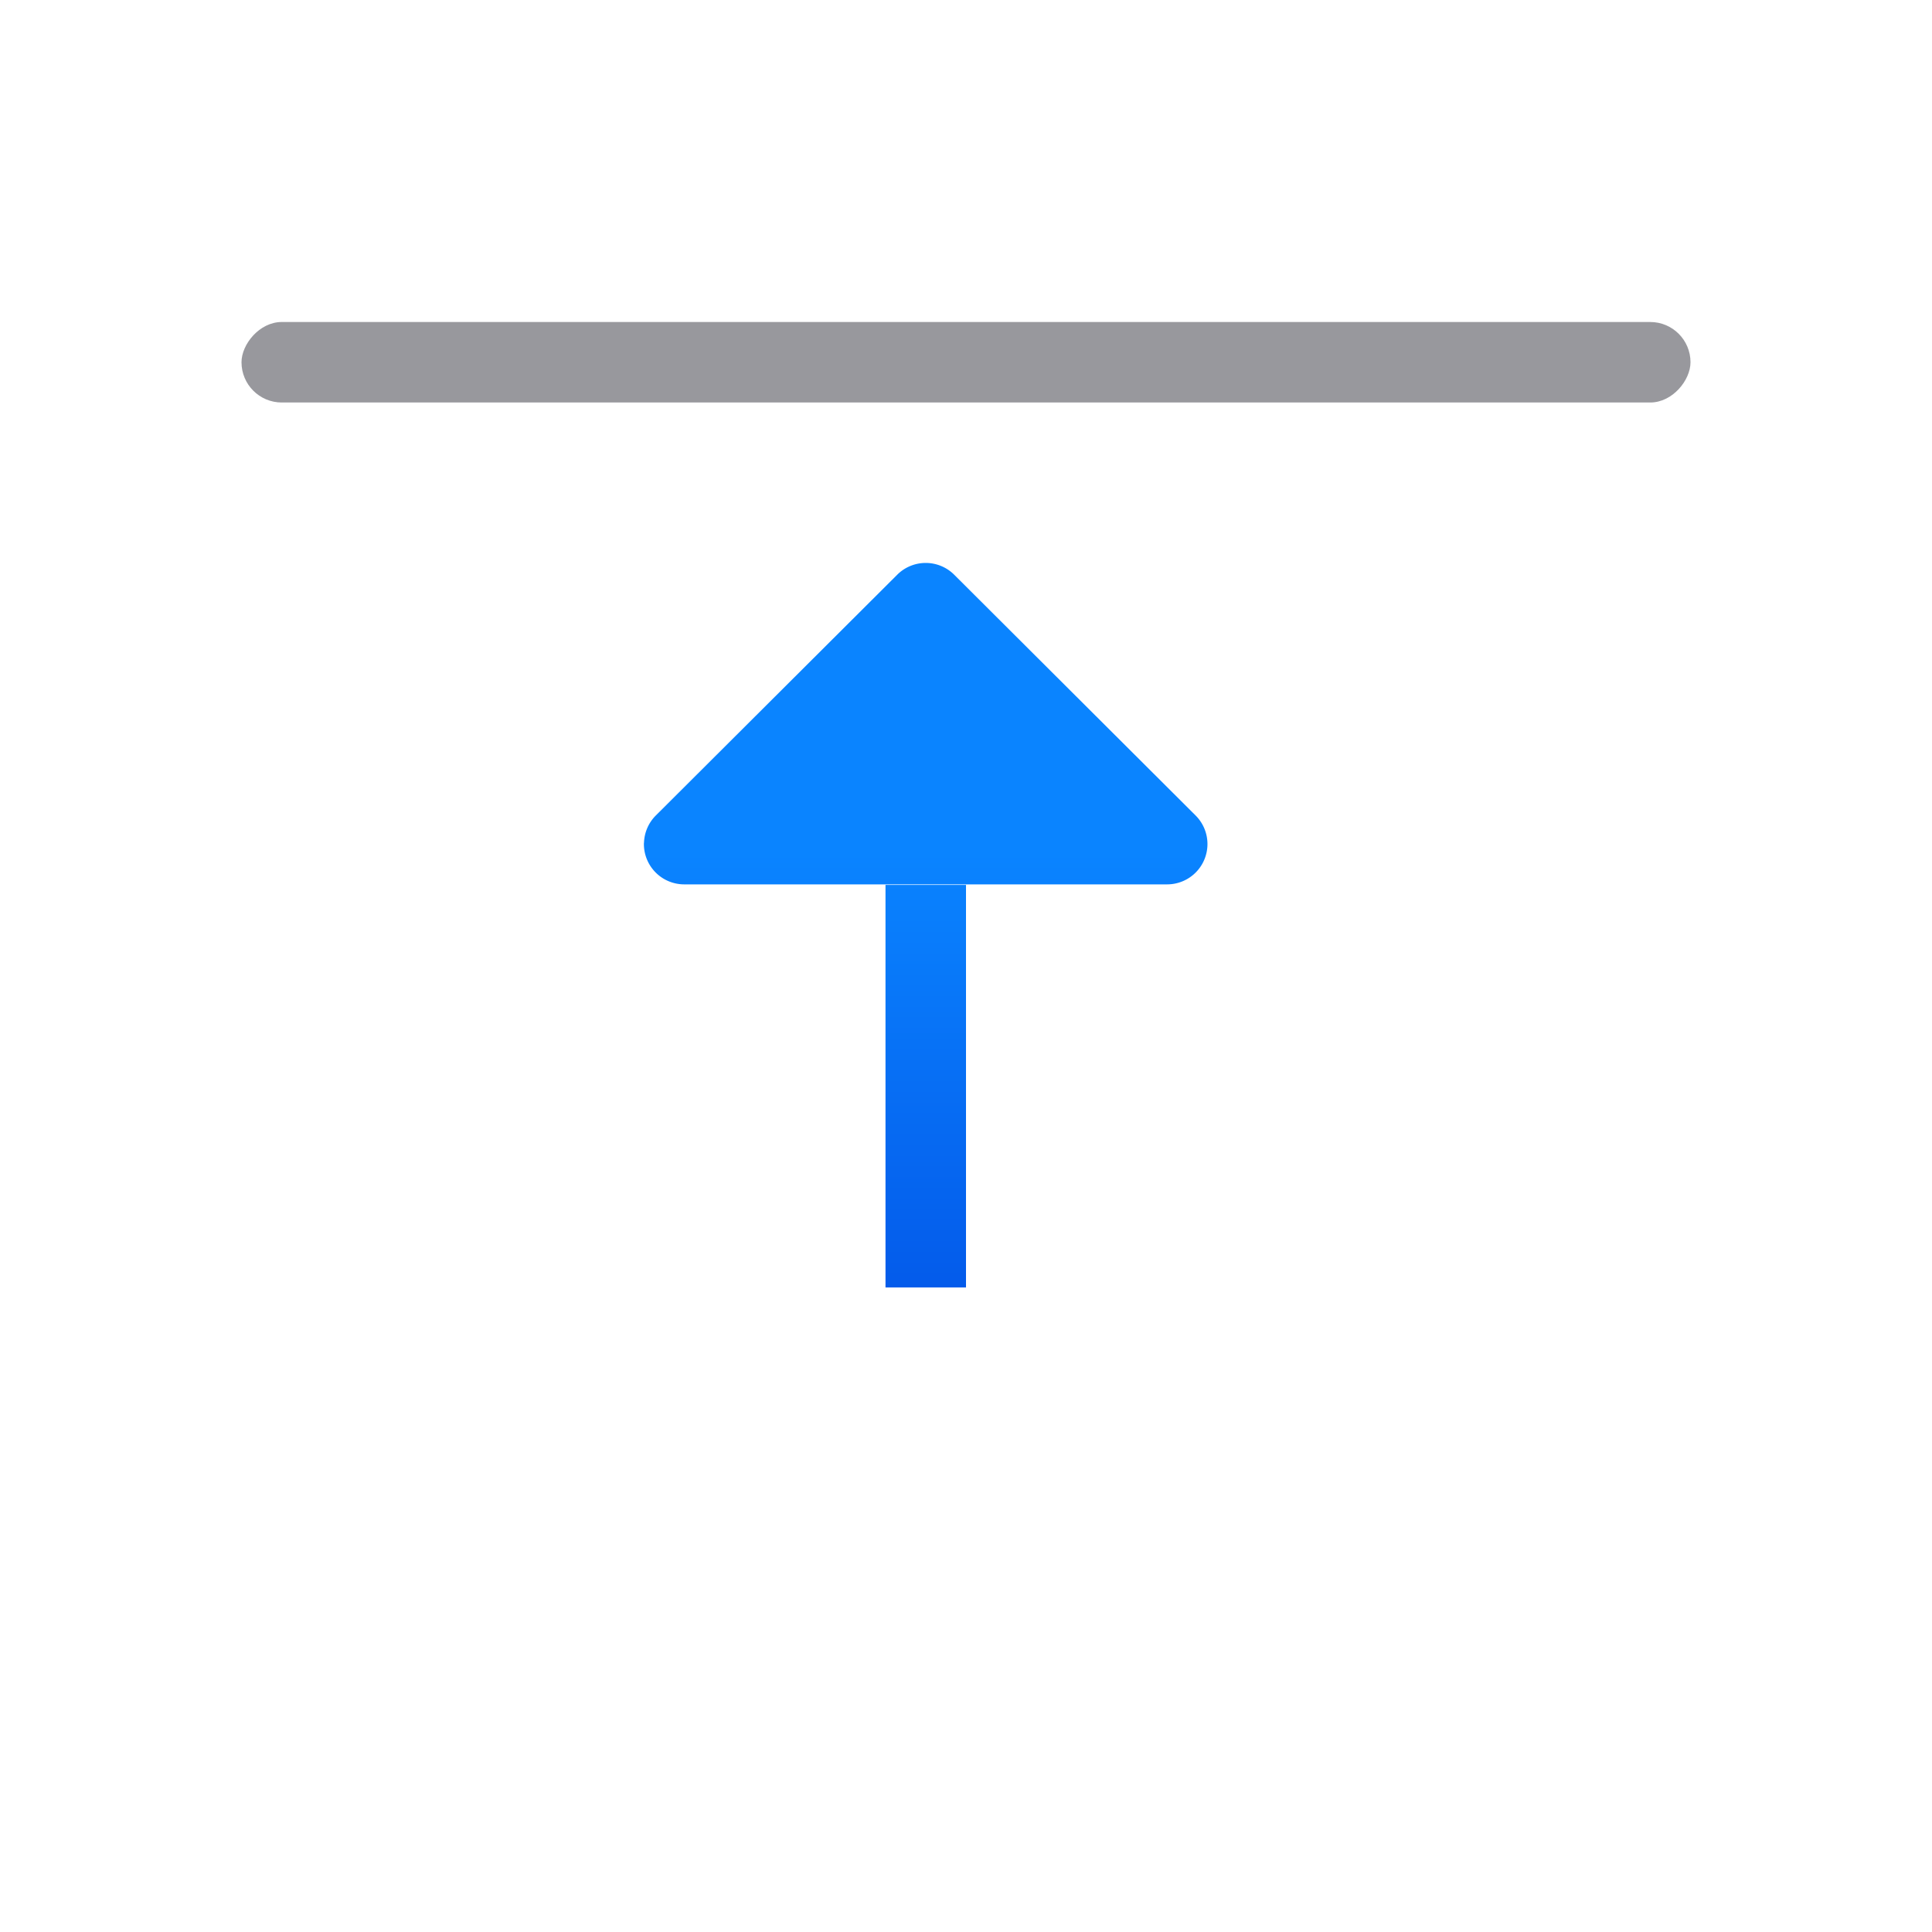 <svg viewBox="0 0 24 24" xmlns="http://www.w3.org/2000/svg" xmlns:xlink="http://www.w3.org/1999/xlink"><linearGradient id="a" gradientUnits="userSpaceOnUse" x1="-14.831" x2="-14.831" y1="-1.593" y2="7.407"><stop offset="0" stop-color="#0040dd"/><stop offset="1" stop-color="#0a84ff"/></linearGradient><rect fill="#98989d" height="1" ry=".5" transform="scale(-1 1)" width="18" x="-21" y="4"/><g fill="url(#a)" transform="matrix(1 0 0 -1 0 17.993)"><path d="m11 2v5h1v-5z"/><path d="m8 7.522a.501.501 0 0 0 .146.34l3 2.992a.501.501 0 0 0 .707 0l3-2.992a.501.501 0 0 0 -.354-.855h-6a.501.501 0 0 0 -.5.516z"/></g></svg>